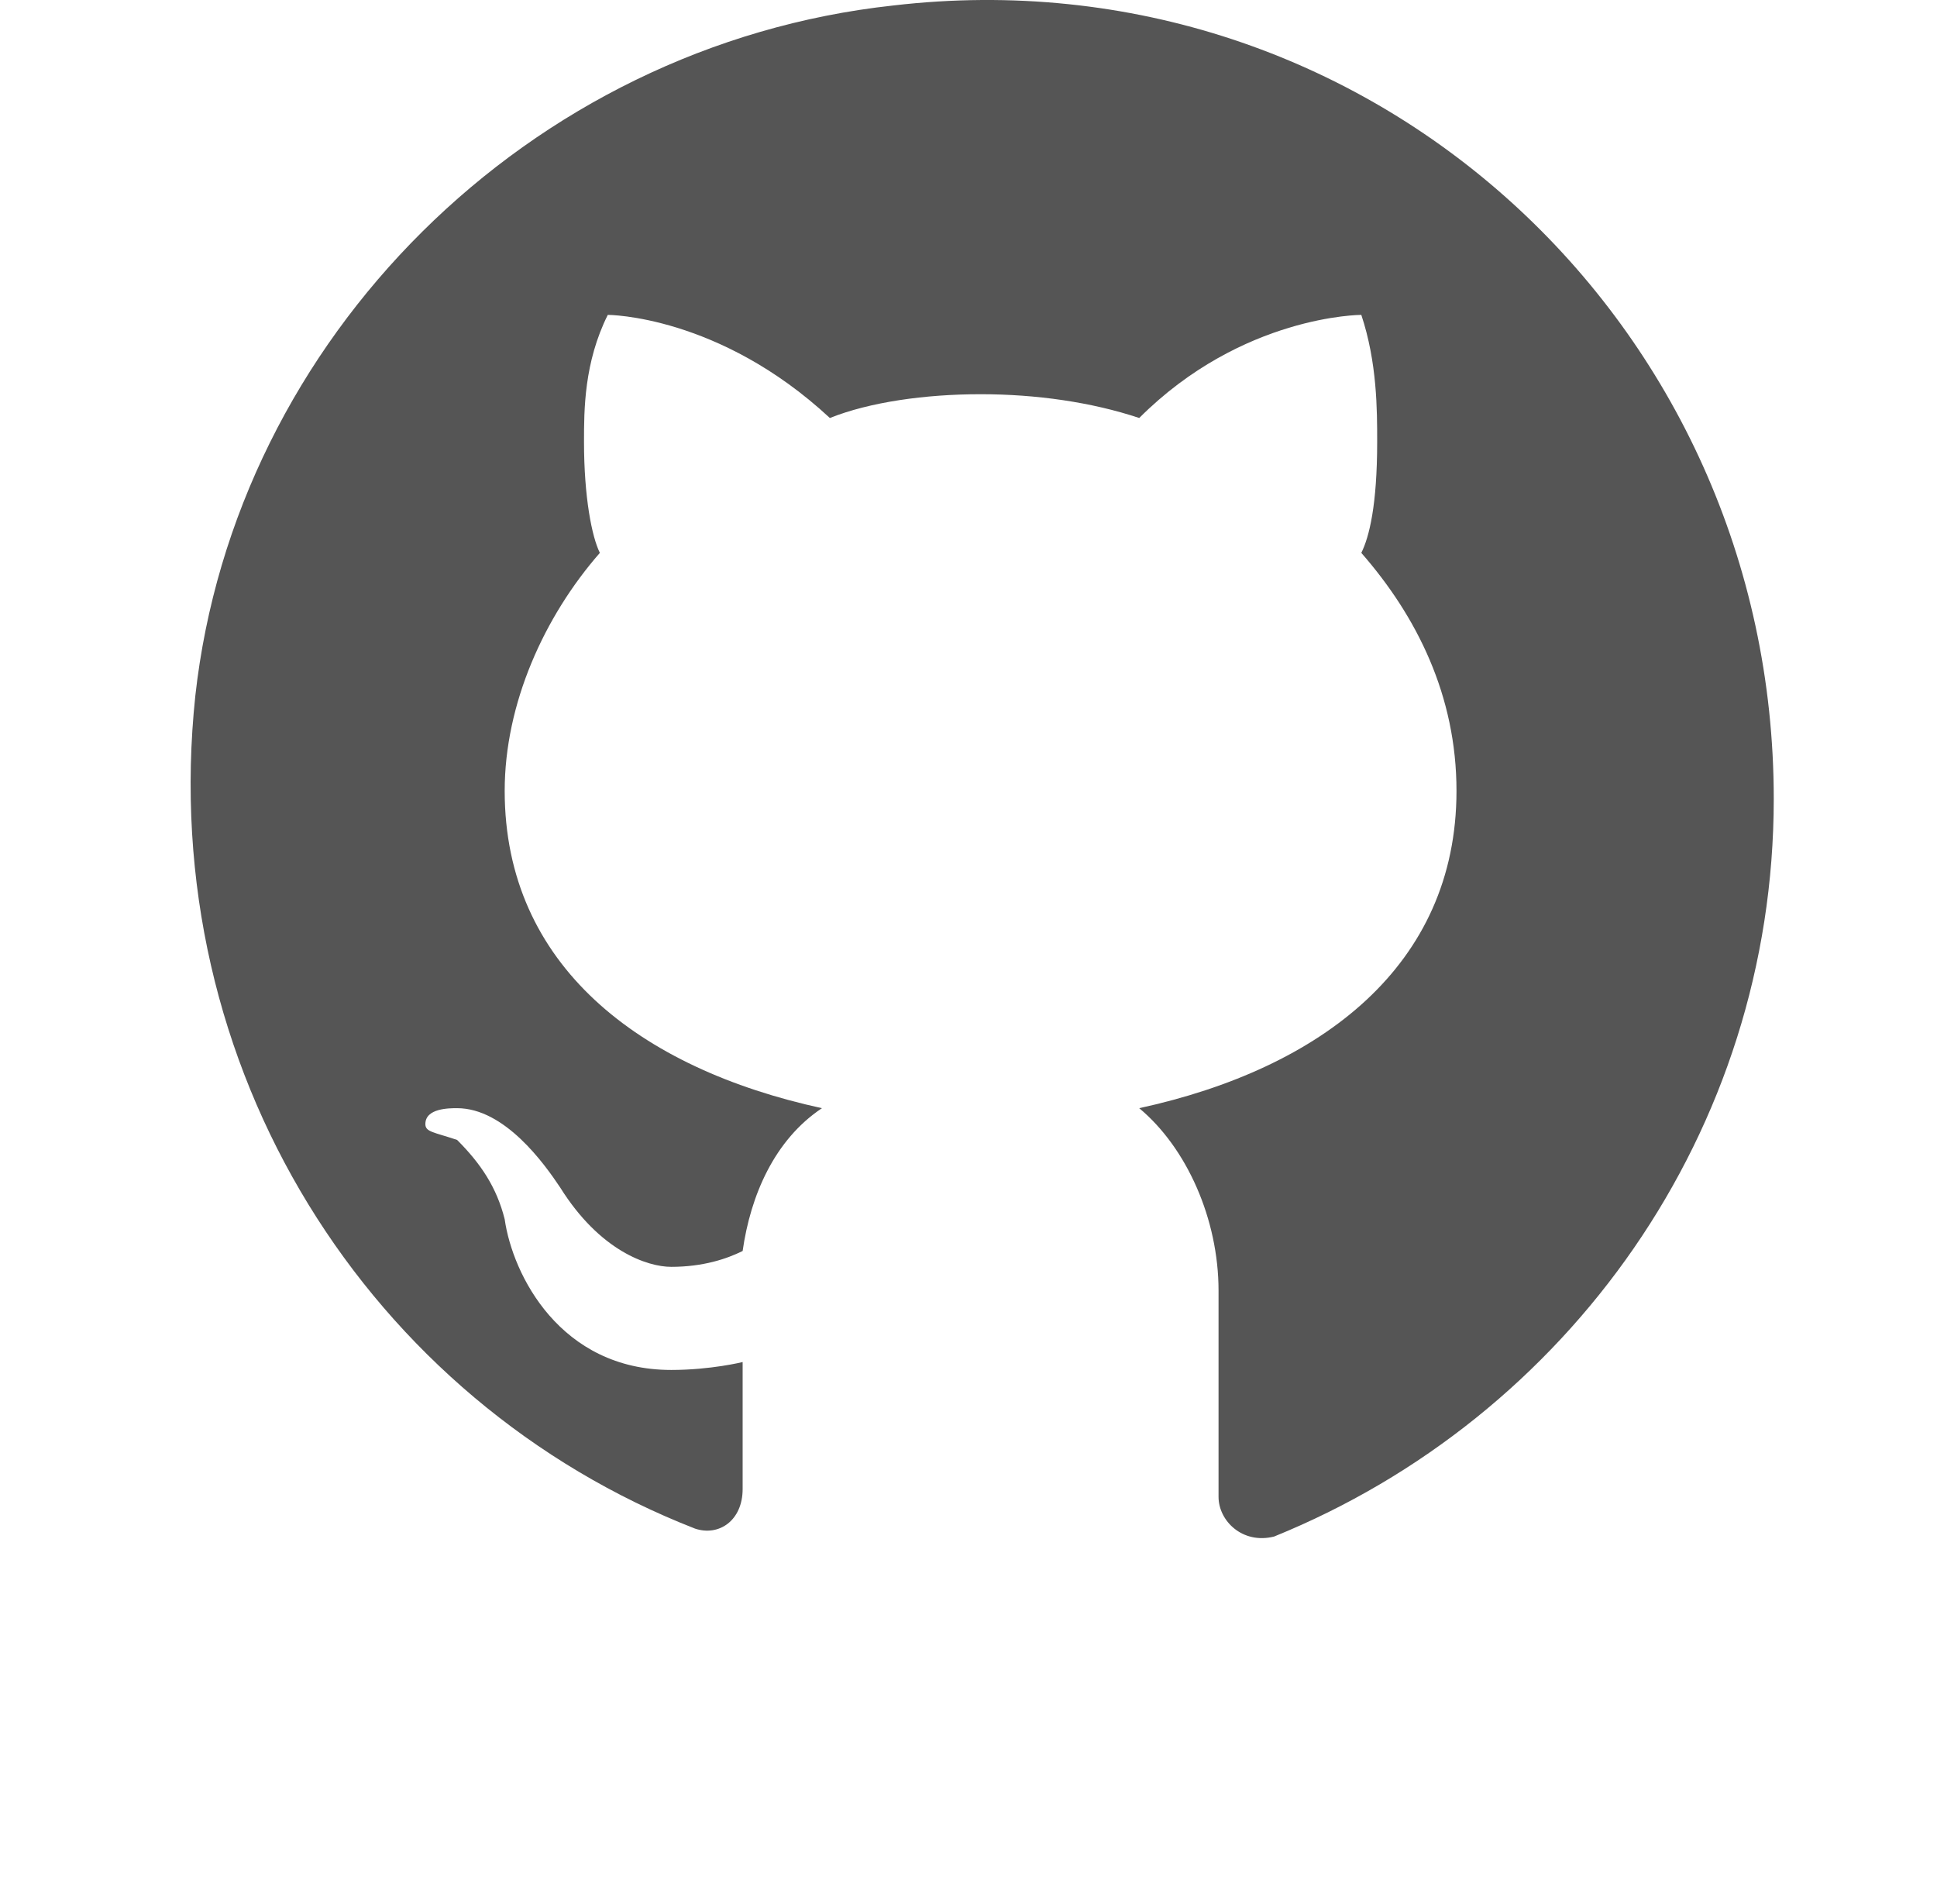 <svg width="58" height="57" viewBox="0 0 58 57" fill="none" xmlns="http://www.w3.org/2000/svg">
<path d="M26.749 0.164C15.824 1.352 7.037 10.139 5.849 20.827C4.662 31.989 11.074 41.964 20.812 45.764C21.524 46.002 22.237 45.527 22.237 44.577V40.777C22.237 40.777 21.287 41.014 20.099 41.014C16.774 41.014 15.349 38.164 15.112 36.502C14.874 35.552 14.399 34.839 13.687 34.127C12.974 33.889 12.737 33.889 12.737 33.652C12.737 33.177 13.449 33.177 13.687 33.177C15.112 33.177 16.299 34.839 16.774 35.552C17.962 37.452 19.387 37.927 20.099 37.927C21.049 37.927 21.762 37.689 22.237 37.452C22.474 35.789 23.187 34.127 24.612 33.177C19.149 31.989 15.112 28.902 15.112 23.677C15.112 21.064 16.299 18.452 17.962 16.552C17.724 16.077 17.487 14.889 17.487 13.227C17.487 12.277 17.487 10.852 18.199 9.427C18.199 9.427 21.524 9.427 24.849 12.514C26.037 12.039 27.699 11.802 29.362 11.802C31.024 11.802 32.687 12.039 34.112 12.514C37.199 9.427 40.762 9.427 40.762 9.427C41.237 10.852 41.237 12.277 41.237 13.227C41.237 15.127 40.999 16.077 40.762 16.552C42.424 18.452 43.612 20.827 43.612 23.677C43.612 28.902 39.574 31.989 34.112 33.177C35.537 34.364 36.487 36.502 36.487 38.639V44.814C36.487 45.527 37.199 46.239 38.149 46.002C46.937 42.439 53.112 33.889 53.112 23.914C53.112 9.664 40.999 -1.498 26.749 0.164Z" fill="#555555"/>
</svg>
